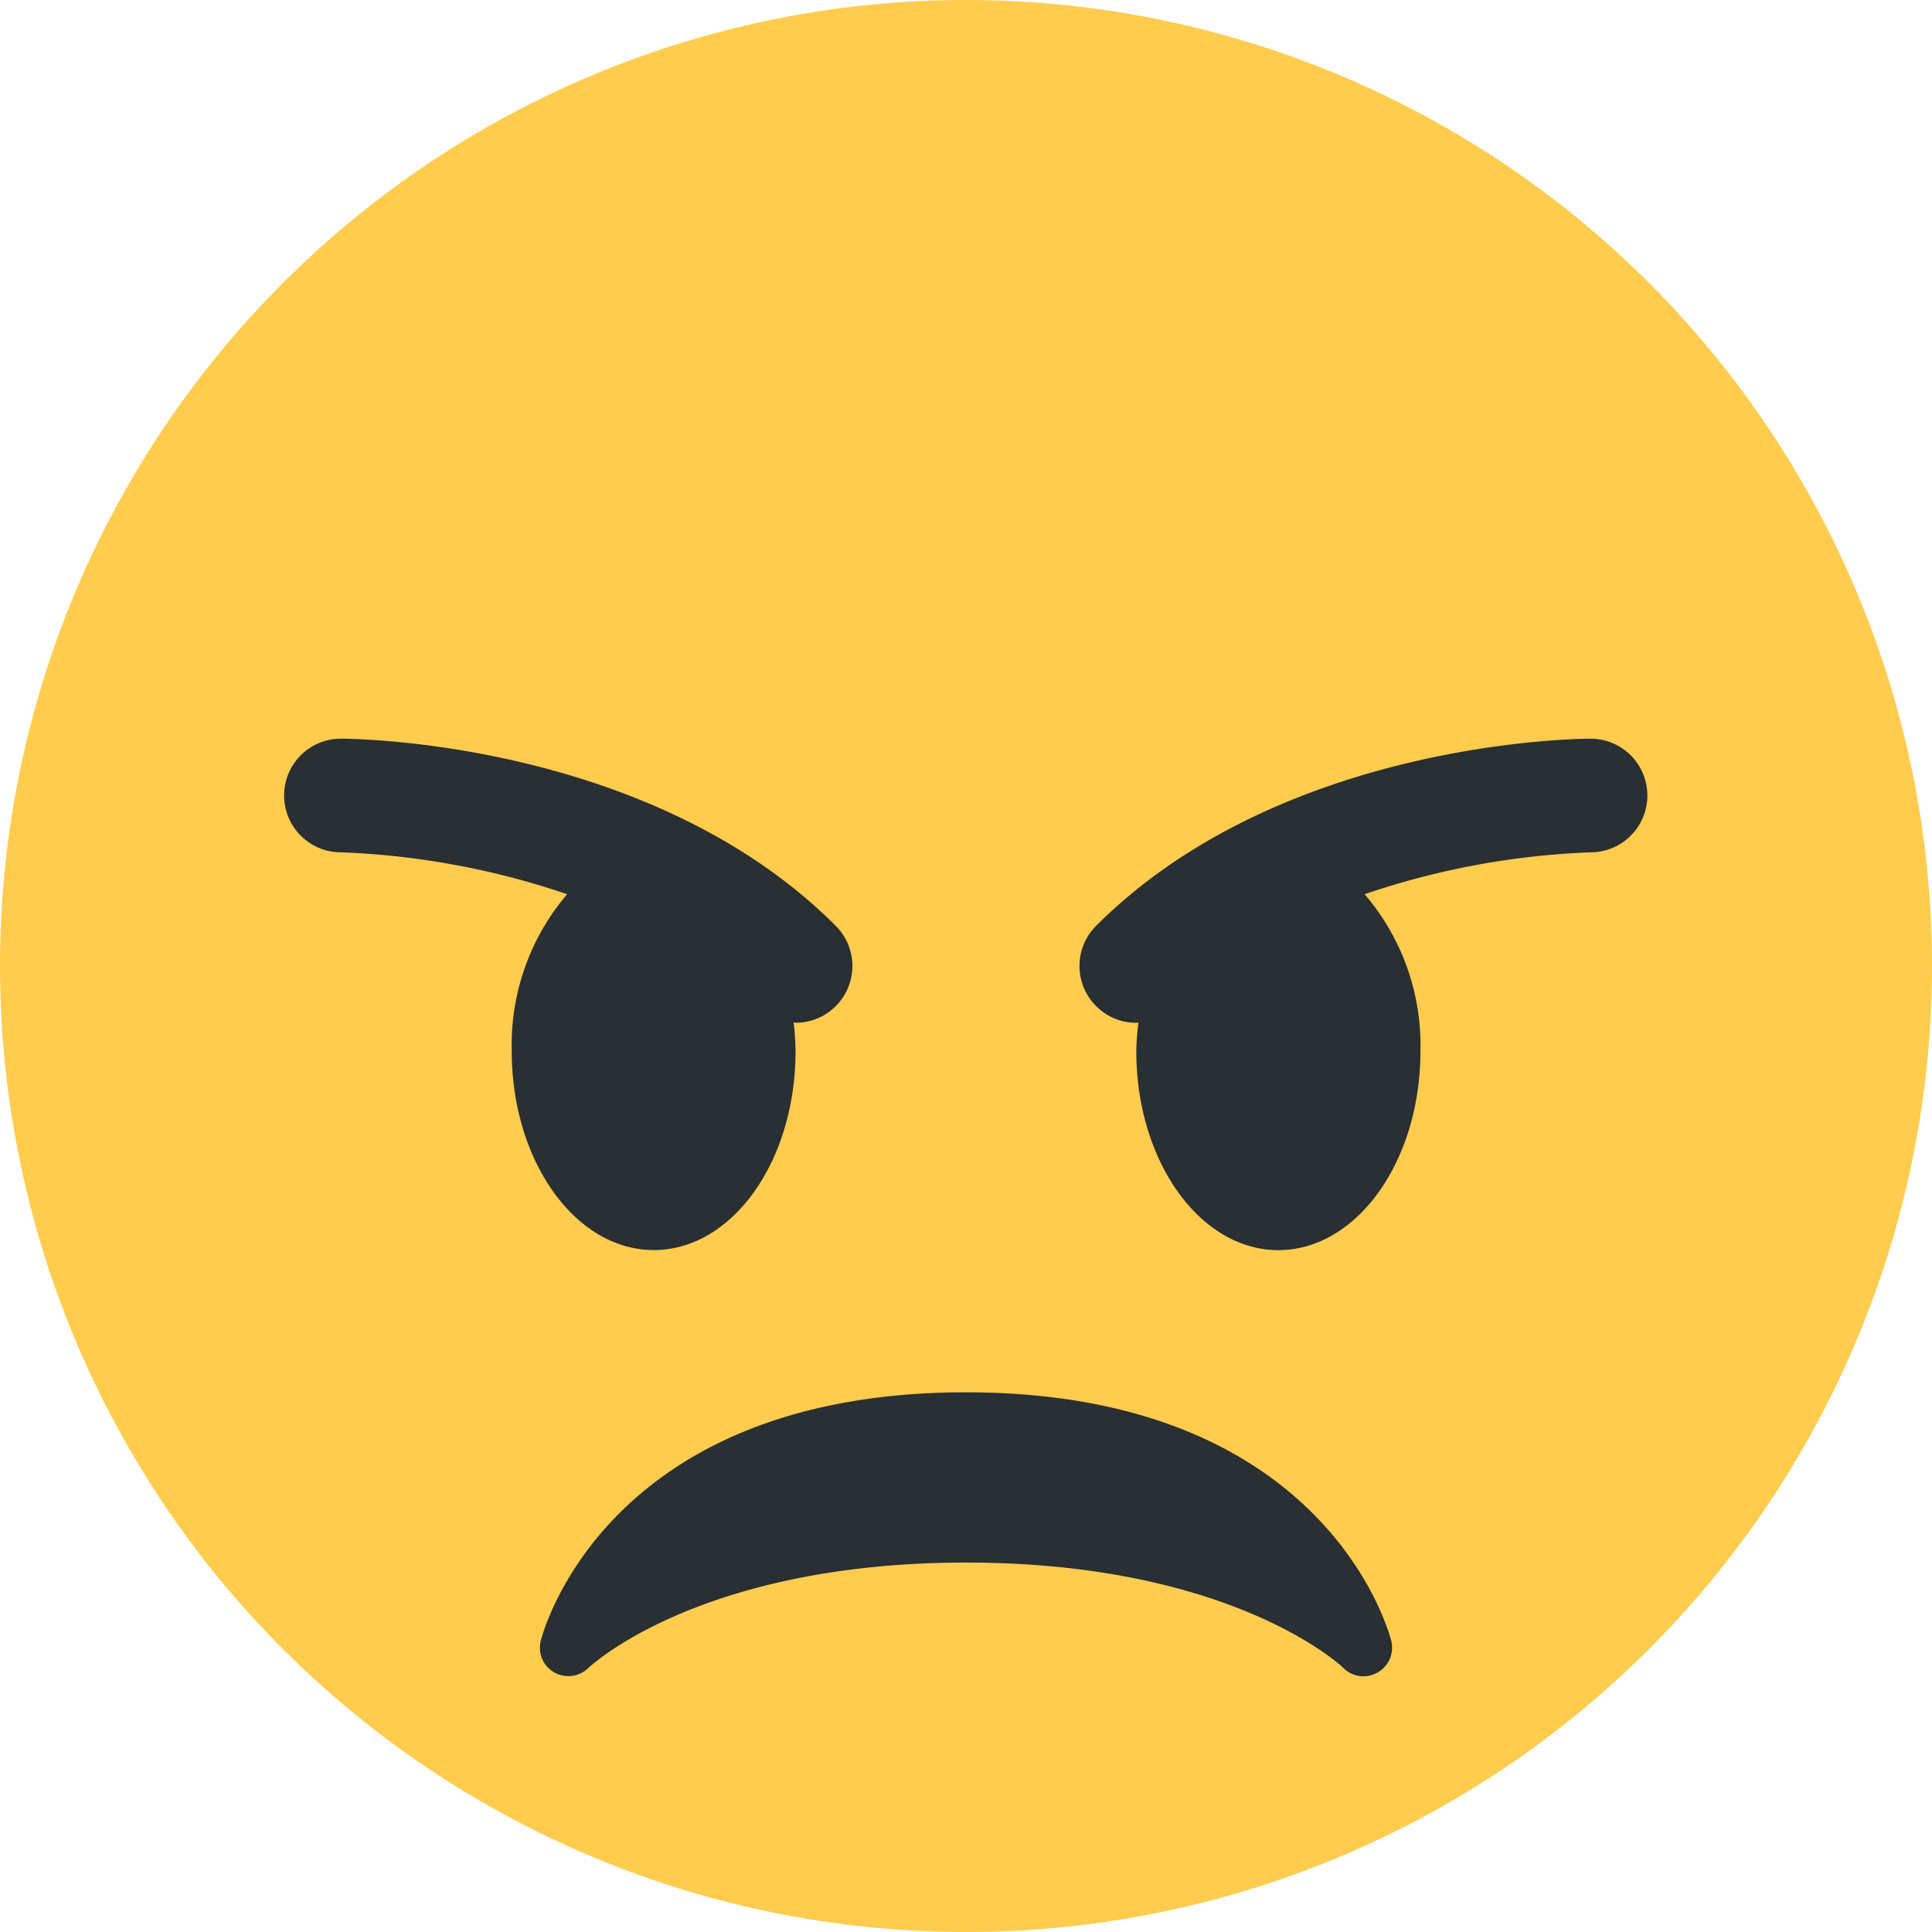 <svg data-name="1" xmlns="http://www.w3.org/2000/svg" width="30.844" height="30.844" viewBox="0 0 30.844 30.844">
    <g data-name="Group 11185">
        <path d="M-11.656-5.828A15.422 15.422 0 0 1-27.078 9.594 15.422 15.422 0 0 1-42.5-5.828 15.423 15.423 0 0 1-27.078-21.25 15.422 15.422 0 0 1-11.656-5.828" transform="translate(42.5 21.25)" style="fill:#ffcc4d"/>
        <path d="M-5.137-1.5c-.041-.162-1.06-3.972-6.79-3.972s-6.75 3.81-6.79 3.972a.452.452 0 0 0 .217.5.458.458 0 0 0 .543-.07c.017-.017 1.773-1.684 6.032-1.684S-5.913-1.086-5.9-1.069a.458.458 0 0 0 .319.131A.458.458 0 0 0-5.354-1a.454.454 0 0 0 .217-.5" transform="translate(27.349 27.7)" style="fill:#292f33"/>
        <path d="M-3.328-1.129c-2.953-2.953-7.7-2.987-7.9-2.987a.906.906 0 0 0-.906.906.907.907 0 0 0 .905.908 12.636 12.636 0 0 1 3.613.669A3.706 3.706 0 0 0-8.5.873c0 1.754 1.015 3.175 2.268 3.175s2.263-1.42 2.263-3.175A4.235 4.235 0 0 0-4 .413c.012 0 .023.006.034.006a.9.9 0 0 0 .638-.265.906.906 0 0 0 0-1.283" transform="translate(16.67 15.909)" style="fill:#292f33"/>
        <path d="M-3.086 0c-.2 0-4.945.034-7.9 2.987a.906.906 0 0 0 0 1.283.9.9 0 0 0 .641.266c.012 0 .022-.006.033-.006-.015.151-.033.3-.033.46 0 1.754 1.015 3.175 2.268 3.175s2.268-1.421 2.268-3.175A3.706 3.706 0 0 0-6.7 2.483a12.635 12.635 0 0 1 3.614-.669.907.907 0 0 0 .9-.908.907.907 0 0 0-.9-.906" transform="translate(28.486 11.793)" style="fill:#292f33"/>
    </g>
</svg>
